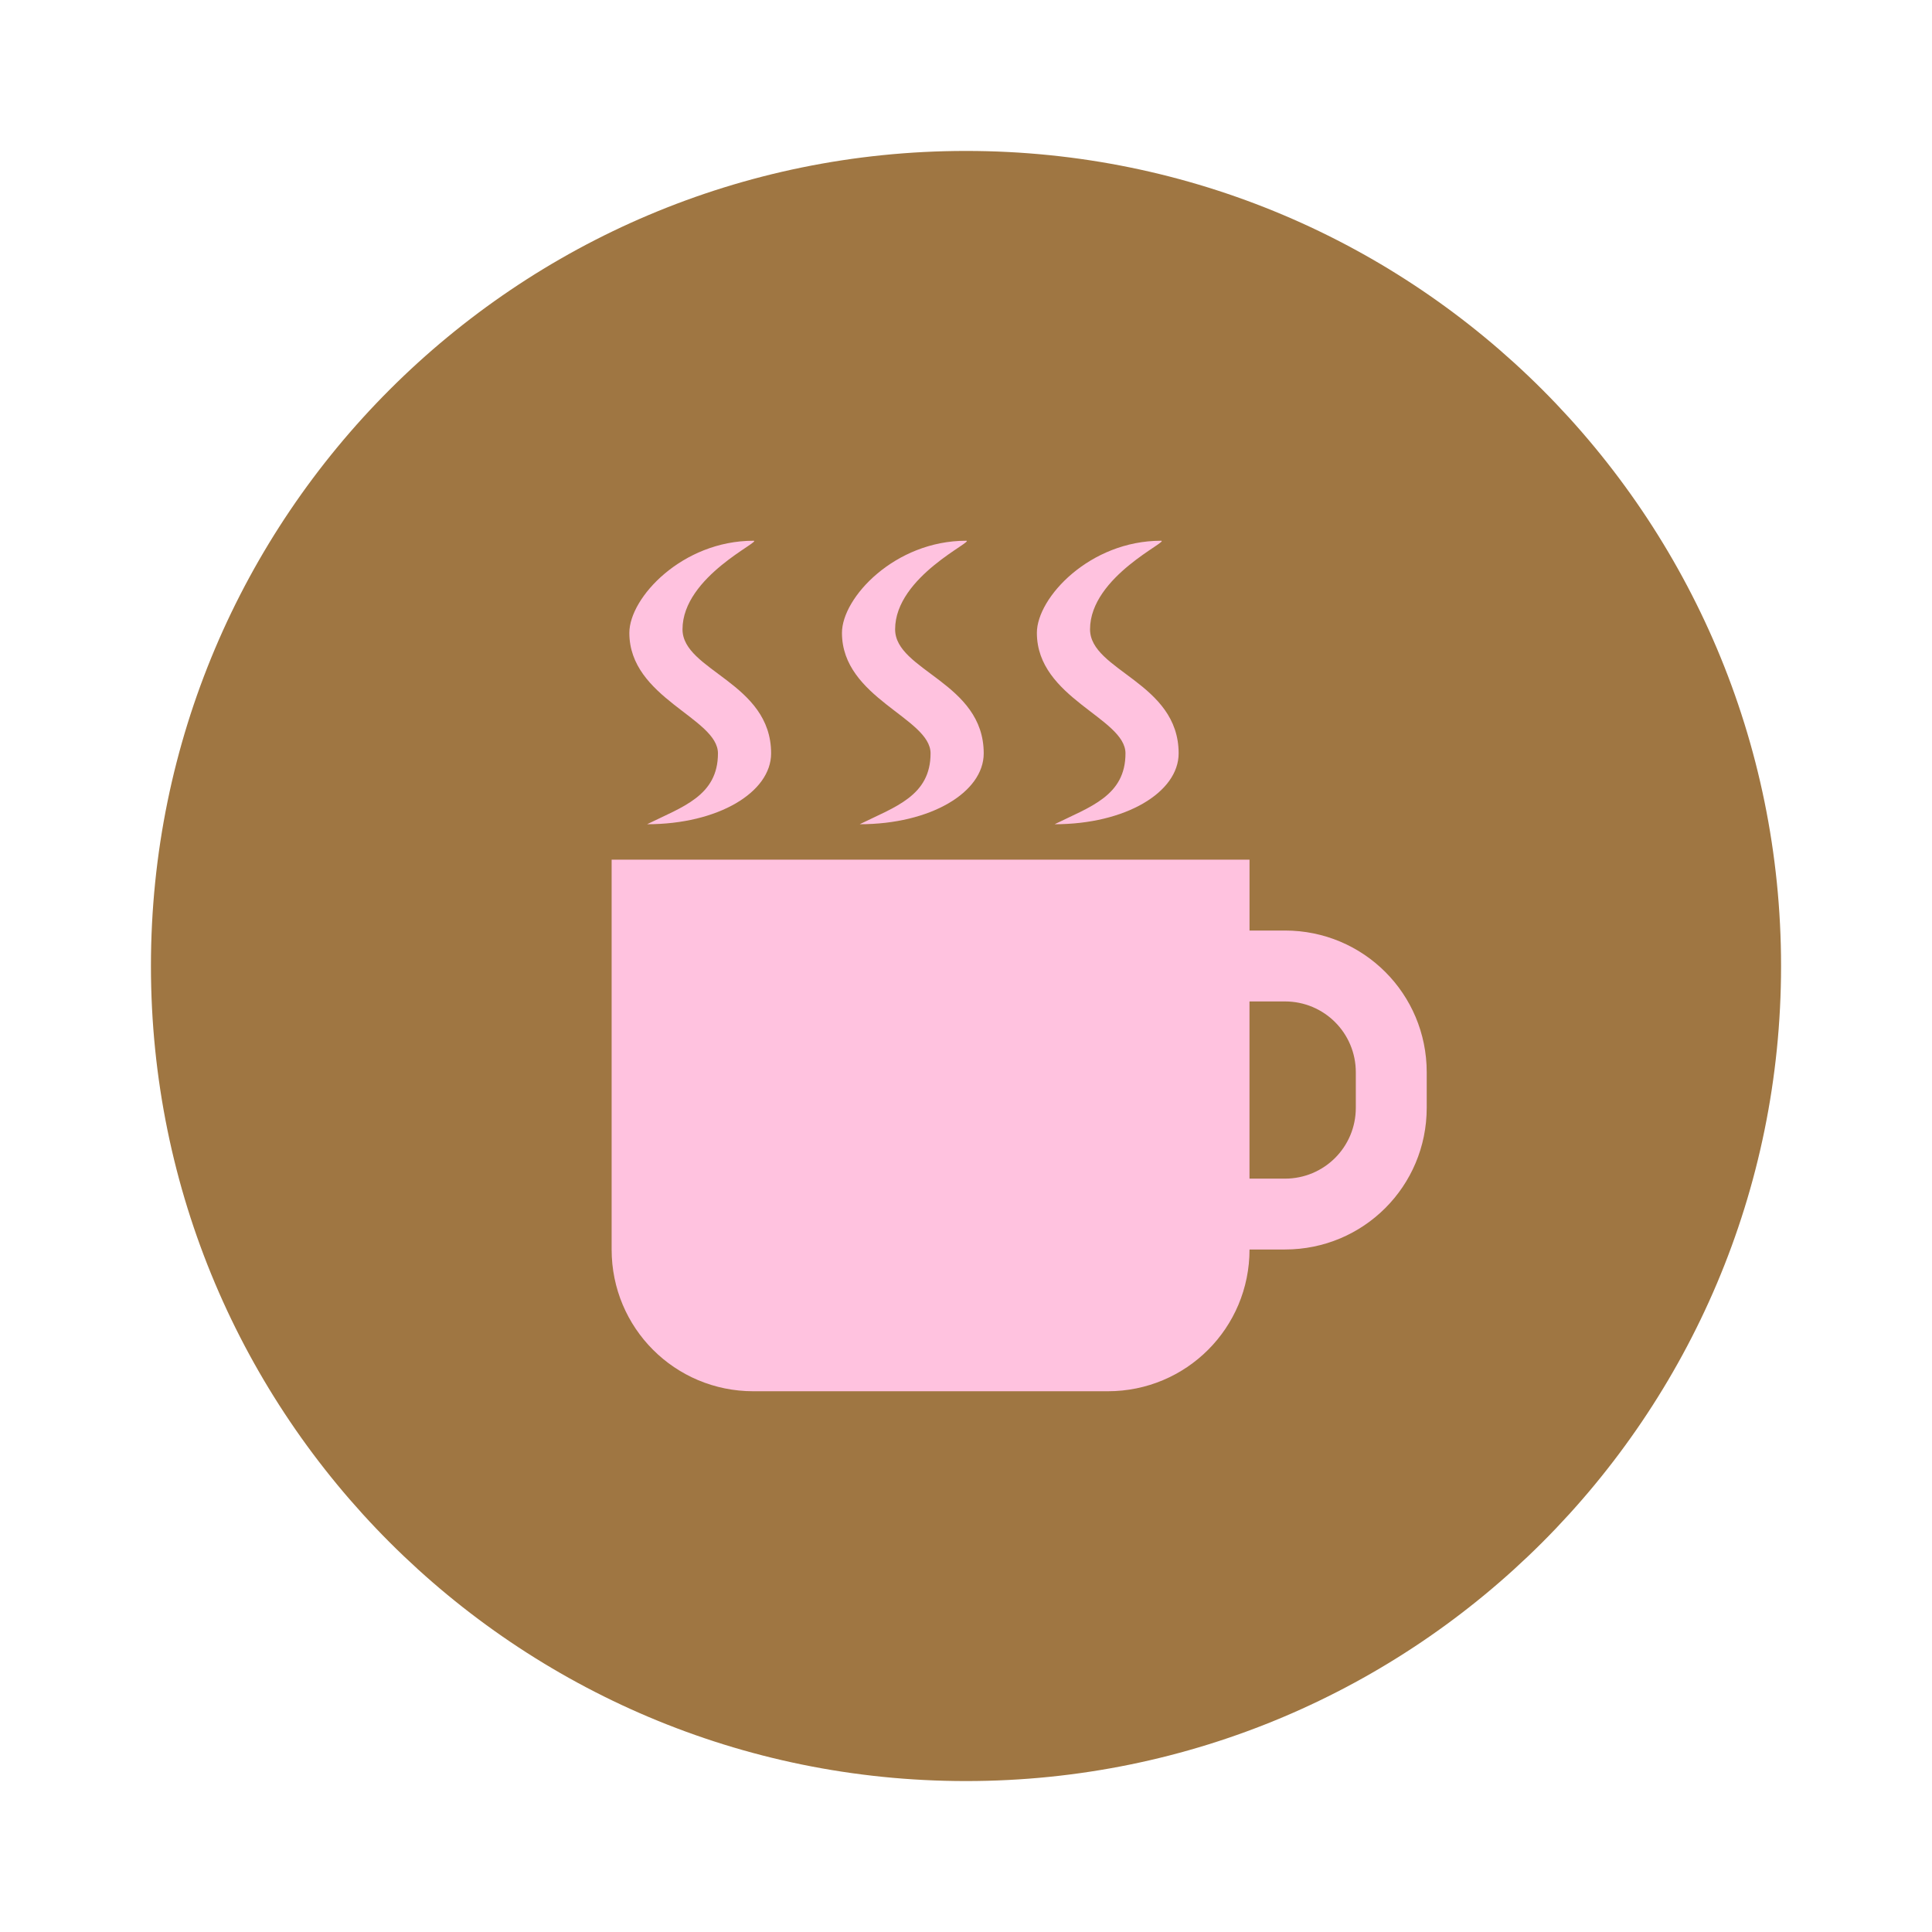 <svg width="64" height="64" version="1.1" viewBox="0 0 64 64" xmlns="http://www.w3.org/2000/svg">
 <path d="m32 5c14.912 0 27 12.088 27 27s-12.088 27-27 27-27-12.088-27-27 12.088-27 27-27z" fill="#9f7642" stroke-width="1.174"/>
 <g transform="matrix(1.174 0 0 1.174 5 5)"></g>
 <path d="m20.261 28.478v12.913c0 2.601 2.094 4.696 4.696 4.696h11.739c2.601 0 4.696-2.094 4.696-4.696h1.174c2.601 0 4.696-2.094 4.696-4.696v-1.174c0-2.601-2.094-4.696-4.696-4.696h-1.174v-2.348zm21.13 4.696h1.174c1.301 0 2.348 1.047 2.348 2.348v1.174c0 1.301-1.047 2.348-2.348 2.348h-1.174z" fill="#ffc2df"/>
 <path d="m24.957 17.913c-2.348 0-4.109 1.878-4.109 3.052 0 2.165 2.935 2.817 2.935 3.991 0 1.409-1.174 1.77-2.348 2.348 2.348 0 4.109-1.056 4.109-2.348 0-2.348-2.935-2.733-2.935-4.109 0-1.761 2.678-2.935 2.348-2.935zm7.043 0c-2.348 0-4.109 1.878-4.109 3.052 0 2.165 2.935 2.817 2.935 3.991 0 1.409-1.174 1.77-2.348 2.348 2.348 0 4.109-1.056 4.109-2.348 0-2.348-2.935-2.733-2.935-4.109 0-1.761 2.678-2.935 2.348-2.935zm6.457 0c-2.348 0-4.109 1.878-4.109 3.052 0 2.165 2.935 2.817 2.935 3.991 0 1.409-1.174 1.77-2.348 2.348 2.348 0 4.109-1.056 4.109-2.348 0-2.348-2.935-2.733-2.935-4.109 0-1.761 2.678-2.935 2.348-2.935z" fill="#ffc2df"/>
</svg>
